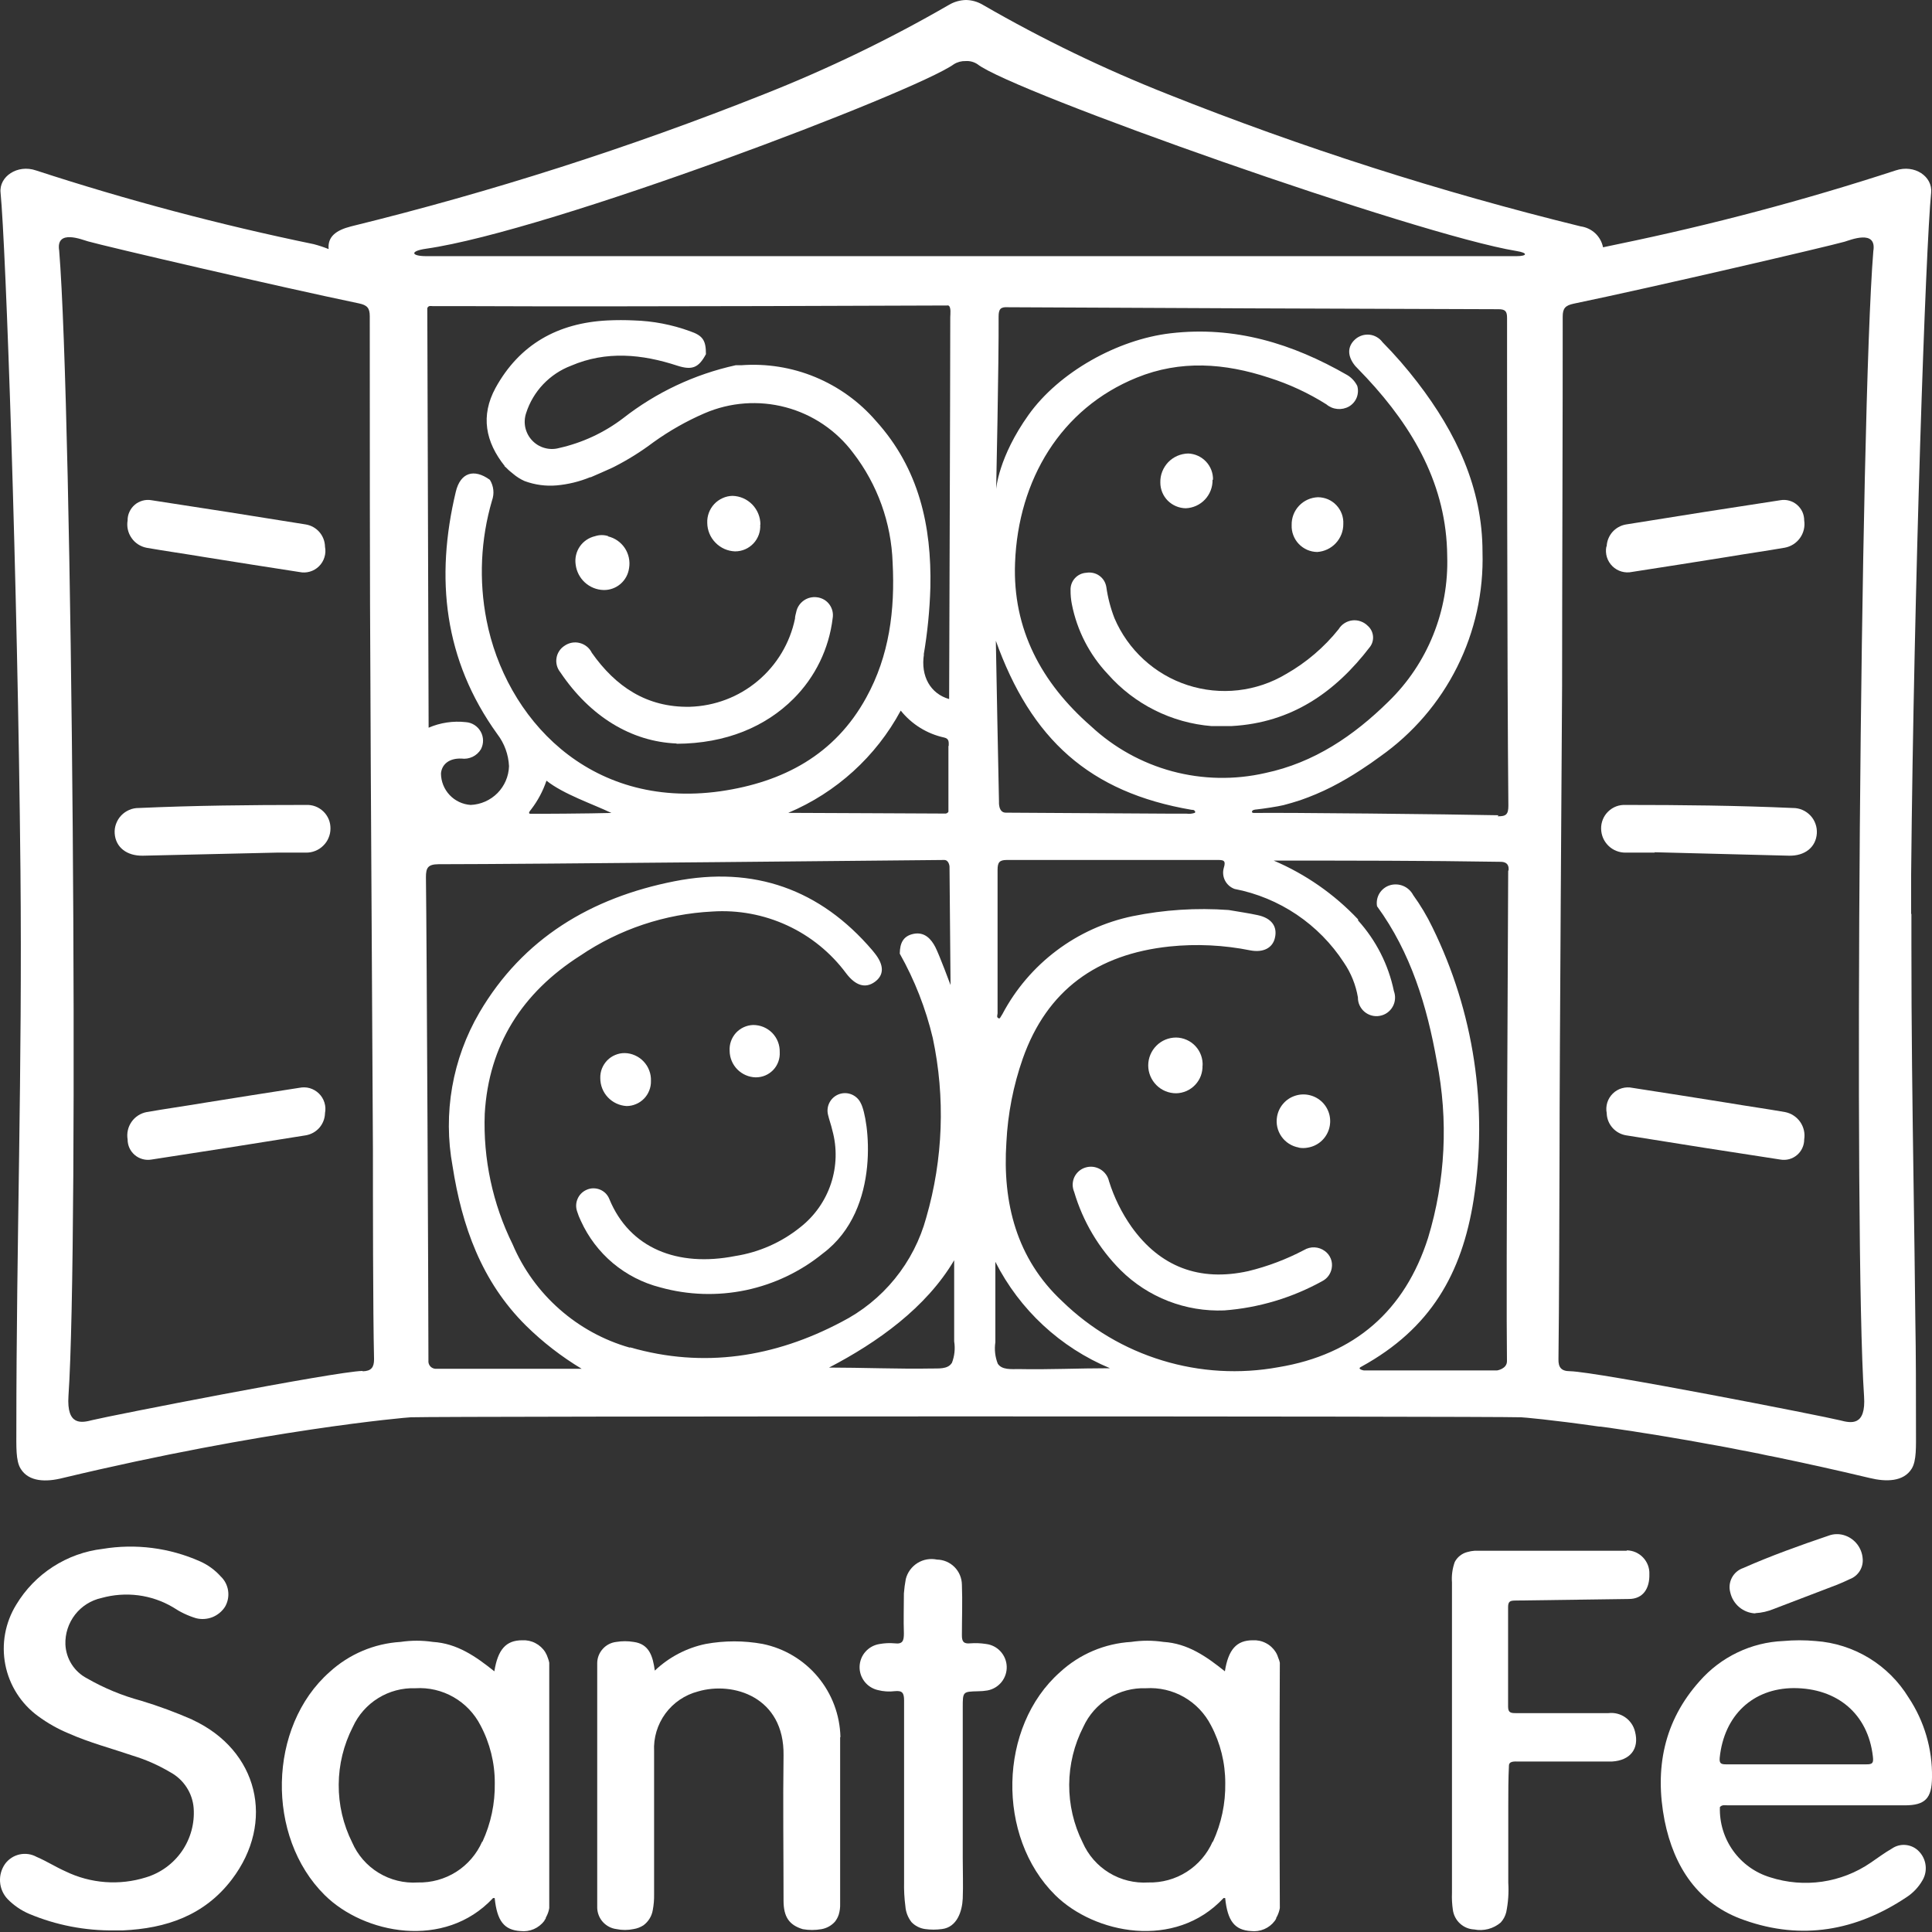 <svg width="41" height="41" viewBox="0 0 41 41" fill="none" xmlns="http://www.w3.org/2000/svg">
<rect x="0" y="0" width="41" height="41" fill="#333333" stroke="none"/>
<path d="M4.09 36.497C3.735 36.341 3.37 36.206 2.998 36.093C2.595 35.985 2.208 35.825 1.846 35.617C1.713 35.548 1.601 35.445 1.521 35.319C1.44 35.192 1.395 35.047 1.388 34.898C1.38 34.669 1.453 34.446 1.593 34.265C1.733 34.085 1.932 33.96 2.156 33.911C2.409 33.841 2.673 33.822 2.934 33.855C3.195 33.889 3.446 33.975 3.672 34.109C3.823 34.21 3.988 34.289 4.161 34.341C4.276 34.37 4.397 34.362 4.507 34.319C4.617 34.275 4.711 34.198 4.775 34.099C4.835 33.996 4.858 33.877 4.841 33.759C4.825 33.642 4.768 33.533 4.682 33.452C4.56 33.316 4.411 33.208 4.244 33.134C3.596 32.846 2.877 32.754 2.177 32.87C1.802 32.914 1.442 33.044 1.124 33.249C0.806 33.454 0.54 33.729 0.345 34.053C0.11 34.434 0.027 34.889 0.113 35.328C0.199 35.766 0.447 36.156 0.809 36.42C1.009 36.567 1.226 36.69 1.455 36.785C1.899 36.982 2.367 37.104 2.824 37.26C3.1 37.344 3.365 37.462 3.613 37.609C3.753 37.685 3.872 37.794 3.959 37.928C4.046 38.061 4.098 38.214 4.11 38.373C4.133 38.695 4.045 39.016 3.862 39.283C3.678 39.549 3.41 39.746 3.1 39.84C2.534 40.018 1.922 39.972 1.388 39.712C1.179 39.619 0.994 39.499 0.777 39.406C0.667 39.345 0.538 39.327 0.415 39.354C0.292 39.381 0.183 39.452 0.108 39.554C0.03 39.665 -0.008 39.799 0.001 39.934C0.01 40.07 0.065 40.198 0.158 40.298C0.289 40.433 0.446 40.541 0.619 40.615C1.191 40.855 1.806 40.974 2.426 40.966H2.607C3.524 40.925 4.337 40.649 4.917 39.889C5.852 38.664 5.477 37.142 4.085 36.497" fill="white"/>
<path d="M17.835 36.86C17.824 36.393 17.655 35.944 17.355 35.585C17.056 35.227 16.644 34.981 16.186 34.887C15.787 34.814 15.377 34.814 14.977 34.887C14.571 34.971 14.197 35.167 13.896 35.453C13.855 35.156 13.782 34.887 13.445 34.844C13.324 34.824 13.201 34.824 13.08 34.844C12.97 34.856 12.868 34.908 12.794 34.99C12.719 35.071 12.676 35.177 12.674 35.288C12.674 37.023 12.674 38.759 12.674 40.495C12.679 40.604 12.722 40.709 12.796 40.79C12.871 40.871 12.971 40.924 13.08 40.938C13.2 40.963 13.325 40.963 13.445 40.938C13.52 40.926 13.592 40.899 13.656 40.857C13.761 40.779 13.832 40.663 13.853 40.534C13.874 40.424 13.883 40.312 13.881 40.201V38.031C13.881 37.743 13.881 37.453 13.881 37.165C13.866 36.879 13.951 36.596 14.121 36.364C14.291 36.133 14.536 35.967 14.814 35.895C15.557 35.676 16.646 36.01 16.628 37.252C16.614 38.28 16.628 39.305 16.628 40.333C16.628 40.68 16.747 40.852 17.036 40.94C17.167 40.963 17.3 40.963 17.431 40.94C17.542 40.921 17.644 40.865 17.719 40.781C17.755 40.735 17.782 40.684 17.8 40.629C17.822 40.555 17.832 40.477 17.829 40.4C17.829 39.321 17.829 36.948 17.829 36.87" fill="white"/>
<path d="M10.232 39.083C10.116 39.346 9.924 39.57 9.681 39.724C9.437 39.878 9.153 39.956 8.865 39.949C8.574 39.968 8.284 39.896 8.035 39.744C7.785 39.592 7.589 39.366 7.473 39.099C7.283 38.718 7.185 38.298 7.188 37.872C7.19 37.447 7.293 37.028 7.487 36.649C7.602 36.396 7.79 36.182 8.027 36.036C8.263 35.89 8.538 35.817 8.816 35.827C9.098 35.809 9.379 35.875 9.624 36.015C9.869 36.155 10.068 36.364 10.197 36.615C10.397 36.992 10.502 37.413 10.5 37.84C10.507 38.27 10.418 38.695 10.238 39.085L10.232 39.083ZM11.583 40.696C11.588 40.687 11.593 40.678 11.597 40.669C11.626 40.614 11.646 40.554 11.656 40.493C11.656 38.757 11.656 37.022 11.656 35.286C11.65 35.254 11.641 35.222 11.629 35.191C11.615 35.146 11.596 35.102 11.571 35.061C11.52 34.98 11.447 34.913 11.361 34.869C11.275 34.824 11.179 34.804 11.082 34.809C10.737 34.809 10.565 35.006 10.491 35.468C10.096 35.152 9.702 34.876 9.187 34.844C8.959 34.81 8.728 34.81 8.5 34.844C7.94 34.878 7.408 35.104 6.994 35.483C5.682 36.643 5.641 38.98 6.891 40.217C7.721 41.039 9.433 41.384 10.463 40.28C10.463 40.28 10.486 40.28 10.498 40.28C10.548 40.763 10.696 40.96 11.047 40.98C11.142 40.991 11.239 40.977 11.328 40.939C11.416 40.901 11.493 40.84 11.552 40.763C11.552 40.747 11.571 40.734 11.579 40.718" fill="white"/>
<path d="M34.523 32.909C34.459 32.909 31.422 32.909 31.296 32.909C31.242 32.913 31.189 32.922 31.138 32.937C31.081 32.951 31.029 32.978 30.983 33.014C30.937 33.05 30.899 33.096 30.872 33.148C30.822 33.287 30.802 33.435 30.813 33.582C30.813 33.71 30.813 33.838 30.813 33.966C30.813 34.333 30.813 34.7 30.813 35.067V38.368C30.813 38.735 30.813 39.102 30.813 39.469V40.175C30.808 40.294 30.815 40.413 30.832 40.53C30.847 40.641 30.9 40.744 30.983 40.82C31.065 40.896 31.172 40.941 31.284 40.946C31.383 40.966 31.485 40.962 31.583 40.937C31.681 40.911 31.771 40.864 31.848 40.798C31.905 40.736 31.945 40.66 31.965 40.578C32.007 40.373 32.021 40.163 32.008 39.954V39.416C32.008 39.049 32.008 38.682 32.008 38.315C32.008 38.035 32.008 37.751 32.022 37.471C32.022 37.369 32.146 37.382 32.219 37.382C32.811 37.382 33.797 37.382 34.211 37.382C34.594 37.359 34.793 37.114 34.698 36.749C34.669 36.626 34.595 36.518 34.491 36.445C34.387 36.372 34.26 36.34 34.134 36.355C33.477 36.355 32.819 36.355 32.162 36.355C32.059 36.355 32.004 36.343 32.004 36.217C32.004 35.511 32.004 34.806 32.004 34.102C32.004 33.974 32.059 33.968 32.162 33.966L34.566 33.933C34.872 33.933 35.01 33.706 35.002 33.406C35.005 33.341 34.994 33.276 34.971 33.215C34.948 33.155 34.913 33.099 34.868 33.052C34.823 33.005 34.769 32.967 34.71 32.941C34.65 32.915 34.586 32.902 34.521 32.901" fill="white"/>
<path d="M37.248 34.234C37.384 34.227 37.517 34.196 37.643 34.144C37.989 34.012 38.333 33.881 38.676 33.749C38.873 33.674 39.071 33.603 39.252 33.513C39.342 33.48 39.417 33.418 39.468 33.337C39.518 33.255 39.539 33.16 39.528 33.065C39.519 32.961 39.48 32.861 39.417 32.777C39.354 32.694 39.269 32.629 39.171 32.592C39.051 32.545 38.917 32.545 38.797 32.592C38.187 32.799 37.582 33.016 36.994 33.276C36.89 33.311 36.804 33.385 36.753 33.482C36.702 33.579 36.69 33.691 36.72 33.797C36.748 33.919 36.815 34.028 36.911 34.108C37.007 34.188 37.127 34.234 37.252 34.239" fill="white"/>
<path d="M20.914 34.886C20.808 34.87 20.7 34.866 20.592 34.874C20.452 34.888 20.411 34.84 20.413 34.698C20.413 34.341 20.427 33.984 20.413 33.629C20.411 33.489 20.355 33.355 20.257 33.256C20.158 33.156 20.024 33.099 19.884 33.097C19.742 33.067 19.593 33.093 19.47 33.17C19.346 33.248 19.257 33.37 19.222 33.511C19.203 33.611 19.19 33.713 19.182 33.815C19.182 34.097 19.172 34.381 19.182 34.663C19.182 34.824 19.155 34.895 18.985 34.874C18.878 34.864 18.77 34.87 18.663 34.889C18.549 34.907 18.444 34.964 18.367 35.051C18.29 35.137 18.246 35.248 18.242 35.364C18.238 35.48 18.275 35.593 18.346 35.685C18.416 35.776 18.517 35.84 18.63 35.866C18.747 35.896 18.869 35.904 18.989 35.889C19.147 35.874 19.186 35.923 19.186 36.087C19.186 36.452 19.186 36.816 19.186 37.181C19.186 38.098 19.186 39.014 19.186 39.931C19.182 40.107 19.191 40.283 19.214 40.457C19.223 40.579 19.269 40.695 19.344 40.791C19.42 40.87 19.52 40.921 19.628 40.937C19.749 40.954 19.872 40.954 19.993 40.937C20.308 40.897 20.419 40.564 20.431 40.288C20.442 40.011 20.431 39.716 20.431 39.43V36.235C20.431 35.899 20.431 35.899 20.758 35.891C20.824 35.891 20.89 35.885 20.955 35.874C21.073 35.852 21.178 35.789 21.253 35.697C21.328 35.604 21.368 35.487 21.364 35.368C21.361 35.249 21.314 35.135 21.234 35.047C21.154 34.958 21.044 34.902 20.926 34.888" fill="white"/>
<path d="M36.495 37.3C36.588 36.404 37.195 35.83 38.063 35.824C38.994 35.824 39.641 36.375 39.745 37.272C39.761 37.408 39.745 37.446 39.597 37.442C39.106 37.442 38.611 37.442 38.126 37.442C37.641 37.442 37.13 37.442 36.633 37.442C36.525 37.442 36.483 37.426 36.495 37.3ZM36.675 38.312C37.858 38.312 40.061 38.312 40.422 38.312C40.86 38.312 40.996 38.16 41 37.72C41.01 37.117 40.837 36.526 40.503 36.024C40.293 35.681 40.005 35.394 39.662 35.185C39.319 34.977 38.931 34.853 38.53 34.825C38.302 34.804 38.072 34.804 37.844 34.825C37.506 34.839 37.174 34.922 36.869 35.069C36.564 35.215 36.292 35.422 36.069 35.676C35.308 36.525 35.111 37.532 35.325 38.635C35.523 39.621 36.038 40.41 37.02 40.749C38.235 41.179 39.386 40.976 40.453 40.266C40.596 40.174 40.714 40.05 40.798 39.903C40.855 39.807 40.878 39.695 40.864 39.584C40.851 39.473 40.801 39.37 40.724 39.29C40.651 39.213 40.553 39.165 40.448 39.154C40.343 39.142 40.237 39.169 40.15 39.229C39.994 39.319 39.85 39.426 39.698 39.53C39.39 39.741 39.038 39.878 38.669 39.932C38.3 39.985 37.923 39.954 37.568 39.84C37.25 39.744 36.973 39.546 36.78 39.276C36.587 39.007 36.488 38.681 36.499 38.349C36.546 38.294 36.609 38.312 36.669 38.312" fill="white"/>
<path d="M25.734 39.083C25.618 39.346 25.427 39.569 25.183 39.724C24.941 39.878 24.657 39.956 24.369 39.949C24.078 39.967 23.787 39.896 23.538 39.744C23.288 39.592 23.092 39.366 22.975 39.099C22.785 38.718 22.688 38.298 22.69 37.872C22.693 37.447 22.795 37.028 22.989 36.649C23.104 36.396 23.292 36.182 23.529 36.036C23.765 35.89 24.04 35.817 24.318 35.827C24.6 35.809 24.881 35.874 25.126 36.014C25.372 36.155 25.57 36.364 25.699 36.615C25.899 36.992 26.003 37.413 26.002 37.84C26.009 38.27 25.92 38.695 25.74 39.085L25.734 39.083ZM27.085 40.696L27.101 40.669C27.129 40.613 27.149 40.554 27.16 40.493C27.152 38.757 27.152 37.022 27.16 35.286C27.154 35.254 27.144 35.222 27.13 35.191C27.117 35.146 27.098 35.102 27.073 35.061C27.022 34.98 26.95 34.913 26.864 34.869C26.778 34.824 26.682 34.804 26.586 34.809C26.241 34.809 26.067 35.006 25.994 35.468C25.6 35.152 25.206 34.876 24.691 34.844C24.463 34.81 24.232 34.81 24.004 34.844C23.444 34.877 22.911 35.103 22.498 35.483C21.184 36.643 21.143 38.98 22.393 40.217C23.225 41.039 24.937 41.385 25.965 40.28C25.965 40.28 25.988 40.28 26 40.28C26.05 40.763 26.198 40.96 26.549 40.98C26.644 40.991 26.741 40.977 26.83 40.939C26.919 40.901 26.996 40.84 27.053 40.763C27.063 40.747 27.073 40.734 27.081 40.718" fill="white"/>
<path d="M17.47 26.594C16.994 26.983 16.431 27.252 15.829 27.379C15.227 27.505 14.603 27.485 14.011 27.32C13.642 27.226 13.299 27.05 13.007 26.806C12.716 26.561 12.483 26.254 12.326 25.907C12.295 25.844 12.269 25.778 12.248 25.71C12.217 25.623 12.22 25.527 12.257 25.442C12.293 25.357 12.36 25.289 12.445 25.251C12.49 25.23 12.538 25.219 12.587 25.218C12.636 25.217 12.685 25.226 12.731 25.244C12.777 25.263 12.818 25.29 12.853 25.325C12.887 25.36 12.914 25.402 12.932 25.448C13.362 26.491 14.378 26.896 15.602 26.655C16.108 26.576 16.585 26.365 16.983 26.044C17.287 25.806 17.514 25.483 17.635 25.117C17.756 24.751 17.766 24.357 17.663 23.985C17.638 23.872 17.596 23.764 17.571 23.653C17.55 23.564 17.563 23.47 17.608 23.389C17.652 23.309 17.725 23.248 17.812 23.218C17.899 23.188 17.994 23.192 18.078 23.228C18.163 23.265 18.231 23.331 18.269 23.415C18.431 23.714 18.725 25.649 17.468 26.596" fill="white"/>
<path d="M12.739 22.878C12.737 22.809 12.749 22.74 12.774 22.676C12.8 22.611 12.838 22.553 12.886 22.503C12.934 22.454 12.992 22.414 13.056 22.388C13.12 22.361 13.188 22.347 13.258 22.348C13.333 22.349 13.408 22.366 13.476 22.397C13.546 22.428 13.608 22.472 13.659 22.527C13.711 22.582 13.752 22.647 13.778 22.718C13.805 22.788 13.817 22.864 13.814 22.939C13.816 23.009 13.804 23.077 13.778 23.142C13.753 23.206 13.716 23.265 13.668 23.314C13.619 23.364 13.562 23.404 13.498 23.43C13.434 23.458 13.366 23.472 13.297 23.472C13.146 23.463 13.004 23.397 12.9 23.287C12.796 23.177 12.739 23.032 12.739 22.88" fill="white"/>
<path d="M15.983 21.752C16.058 21.752 16.133 21.766 16.203 21.795C16.272 21.824 16.335 21.867 16.388 21.92C16.44 21.974 16.482 22.038 16.509 22.108C16.536 22.178 16.549 22.253 16.547 22.328C16.551 22.397 16.541 22.466 16.517 22.531C16.494 22.596 16.457 22.656 16.409 22.706C16.361 22.756 16.304 22.796 16.24 22.823C16.176 22.85 16.108 22.863 16.038 22.863C15.891 22.86 15.751 22.799 15.647 22.694C15.544 22.589 15.485 22.448 15.484 22.3C15.48 22.231 15.489 22.162 15.512 22.097C15.535 22.032 15.571 21.971 15.617 21.92C15.664 21.869 15.72 21.828 15.783 21.799C15.846 21.77 15.914 21.754 15.983 21.752Z" fill="white"/>
<path d="M25.981 27.809C25.575 27.825 25.171 27.758 24.792 27.611C24.414 27.464 24.07 27.241 23.782 26.955C23.319 26.492 22.98 25.921 22.795 25.293C22.774 25.243 22.763 25.189 22.764 25.136C22.765 25.081 22.777 25.028 22.8 24.979C22.823 24.931 22.856 24.887 22.897 24.852C22.938 24.817 22.986 24.791 23.038 24.776C23.09 24.76 23.144 24.756 23.198 24.762C23.252 24.769 23.303 24.787 23.35 24.814C23.396 24.841 23.437 24.878 23.469 24.922C23.501 24.965 23.523 25.015 23.535 25.068C23.643 25.412 23.803 25.737 24.01 26.032C24.618 26.886 25.456 27.204 26.491 26.975C26.903 26.875 27.3 26.724 27.675 26.527C27.742 26.487 27.82 26.467 27.898 26.471C27.976 26.475 28.052 26.502 28.115 26.549C28.171 26.589 28.215 26.645 28.241 26.71C28.267 26.774 28.274 26.845 28.261 26.914C28.251 26.971 28.228 27.026 28.194 27.073C28.16 27.12 28.115 27.159 28.063 27.186C27.422 27.541 26.712 27.754 25.981 27.809Z" fill="white"/>
<path d="M25.519 22.61C25.522 22.685 25.509 22.761 25.483 22.832C25.456 22.903 25.415 22.968 25.363 23.023C25.311 23.078 25.248 23.122 25.179 23.153C25.109 23.183 25.035 23.2 24.959 23.201C24.802 23.201 24.651 23.139 24.541 23.028C24.43 22.917 24.367 22.766 24.367 22.61C24.367 22.453 24.43 22.302 24.541 22.191C24.651 22.08 24.802 22.018 24.959 22.018C25.036 22.019 25.112 22.036 25.182 22.067C25.253 22.098 25.316 22.143 25.369 22.2C25.421 22.256 25.462 22.322 25.488 22.395C25.514 22.467 25.525 22.544 25.521 22.621" fill="white"/>
<path d="M27.561 24.352C27.413 24.326 27.281 24.242 27.195 24.119C27.109 23.997 27.075 23.845 27.101 23.697C27.119 23.594 27.164 23.498 27.233 23.42C27.301 23.341 27.39 23.283 27.49 23.252C27.589 23.22 27.695 23.217 27.796 23.242C27.898 23.267 27.99 23.319 28.064 23.393C28.137 23.467 28.189 23.56 28.213 23.661C28.237 23.762 28.233 23.869 28.201 23.968C28.169 24.067 28.111 24.155 28.032 24.224C27.953 24.292 27.857 24.337 27.754 24.354C27.689 24.367 27.622 24.367 27.557 24.354" fill="white"/>
<path d="M25.714 15.409C24.864 15.341 24.073 14.945 23.509 14.305C23.119 13.892 22.855 13.377 22.746 12.82C22.727 12.723 22.718 12.623 22.719 12.524C22.715 12.431 22.748 12.34 22.811 12.271C22.873 12.202 22.961 12.16 23.054 12.155C23.102 12.147 23.151 12.148 23.198 12.159C23.245 12.169 23.29 12.189 23.329 12.217C23.369 12.245 23.402 12.281 23.428 12.322C23.453 12.363 23.47 12.409 23.478 12.457C23.51 12.684 23.568 12.906 23.651 13.12C23.794 13.454 24.006 13.753 24.274 13.998C24.541 14.243 24.858 14.428 25.204 14.54C25.549 14.652 25.914 14.689 26.275 14.648C26.635 14.607 26.983 14.49 27.294 14.303C27.723 14.059 28.101 13.736 28.409 13.351C28.44 13.299 28.483 13.256 28.534 13.224C28.585 13.192 28.642 13.172 28.702 13.165C28.762 13.159 28.822 13.166 28.878 13.187C28.935 13.207 28.986 13.24 29.028 13.283C29.09 13.338 29.128 13.413 29.137 13.495C29.146 13.577 29.124 13.659 29.075 13.725C28.34 14.688 27.411 15.338 26.14 15.408C25.983 15.408 25.843 15.408 25.72 15.408" fill="white"/>
<path d="M25.732 10.181C25.736 10.336 25.678 10.486 25.572 10.6C25.466 10.713 25.319 10.78 25.164 10.786C25.021 10.784 24.884 10.726 24.782 10.625C24.681 10.523 24.624 10.385 24.624 10.242C24.622 10.162 24.635 10.083 24.664 10.009C24.693 9.935 24.736 9.867 24.791 9.809C24.846 9.752 24.912 9.706 24.985 9.674C25.058 9.643 25.136 9.626 25.215 9.624C25.359 9.629 25.494 9.691 25.593 9.795C25.691 9.899 25.745 10.037 25.742 10.181" fill="white"/>
<path d="M28.507 11.122C28.508 11.273 28.45 11.418 28.347 11.528C28.244 11.638 28.103 11.704 27.953 11.714C27.88 11.713 27.807 11.697 27.74 11.668C27.673 11.638 27.612 11.596 27.562 11.543C27.511 11.49 27.472 11.427 27.446 11.358C27.42 11.29 27.408 11.217 27.411 11.144C27.407 10.992 27.463 10.844 27.567 10.734C27.671 10.623 27.815 10.558 27.967 10.552C28.04 10.552 28.112 10.567 28.18 10.595C28.247 10.624 28.308 10.666 28.358 10.719C28.409 10.772 28.448 10.835 28.474 10.903C28.499 10.972 28.511 11.045 28.507 11.118" fill="white"/>
<path d="M14.358 15.778C13.4 15.74 12.524 15.208 11.891 14.267C11.857 14.225 11.832 14.177 11.818 14.124C11.804 14.072 11.801 14.018 11.81 13.965C11.818 13.911 11.838 13.861 11.868 13.815C11.897 13.77 11.936 13.732 11.982 13.703C12.028 13.671 12.081 13.649 12.137 13.639C12.193 13.629 12.25 13.631 12.305 13.646C12.36 13.66 12.411 13.686 12.455 13.722C12.499 13.757 12.534 13.802 12.559 13.853C13.062 14.567 13.721 15.017 14.64 14.999C15.168 14.983 15.676 14.791 16.08 14.451C16.485 14.112 16.764 13.646 16.871 13.129C16.871 13.084 16.885 13.038 16.896 12.993C16.915 12.893 16.972 12.805 17.054 12.746C17.136 12.687 17.238 12.662 17.338 12.675C17.39 12.681 17.44 12.698 17.486 12.724C17.531 12.75 17.57 12.785 17.601 12.827C17.632 12.869 17.654 12.917 17.666 12.968C17.678 13.019 17.679 13.072 17.67 13.123C17.592 13.768 17.3 14.368 16.841 14.827C16.25 15.419 15.409 15.78 14.358 15.784" fill="white"/>
<path d="M16.133 11.132C16.138 11.205 16.127 11.278 16.103 11.347C16.078 11.415 16.04 11.479 15.99 11.532C15.94 11.585 15.88 11.628 15.813 11.657C15.746 11.686 15.674 11.701 15.6 11.701C15.443 11.696 15.294 11.63 15.184 11.517C15.073 11.405 15.011 11.254 15.009 11.096C15.006 11.023 15.018 10.95 15.043 10.882C15.069 10.813 15.107 10.751 15.157 10.697C15.207 10.644 15.267 10.601 15.334 10.571C15.4 10.541 15.472 10.524 15.545 10.523C15.704 10.527 15.854 10.593 15.965 10.707C16.075 10.821 16.137 10.973 16.137 11.132" fill="white"/>
<path d="M12.9 11.382C13.047 11.416 13.175 11.505 13.259 11.63C13.342 11.755 13.375 11.908 13.35 12.056C13.332 12.187 13.268 12.306 13.168 12.392C13.068 12.478 12.94 12.524 12.808 12.521C12.661 12.517 12.52 12.46 12.411 12.36C12.303 12.261 12.234 12.126 12.216 11.979C12.197 11.845 12.228 11.709 12.305 11.597C12.382 11.486 12.498 11.408 12.63 11.378C12.721 11.348 12.819 11.348 12.91 11.378" fill="white"/>
<path d="M39.755 5.325C39.475 8.771 39.337 26.401 39.558 29.628C39.603 30.276 39.276 30.2 39.051 30.142C38.698 30.053 33.897 29.111 33.317 29.099C33.13 29.099 33.069 29.014 33.073 28.845C33.087 27.839 33.093 25.411 33.096 24.405C33.096 22.466 33.146 15.423 33.15 14.553C33.15 12.778 33.165 8.501 33.163 6.72C33.163 6.544 33.217 6.483 33.394 6.445C35.086 6.094 38.767 5.236 39.143 5.13C39.256 5.098 39.832 4.856 39.755 5.327V5.325ZM32.187 5.436C31.596 5.436 30.544 5.436 30.367 5.436H10.62C10.461 5.436 9.616 5.436 9.043 5.436C8.729 5.436 8.686 5.329 9.043 5.278C11.672 4.903 19.419 1.953 20.243 1.363C20.318 1.316 20.405 1.293 20.494 1.296C20.582 1.29 20.67 1.314 20.744 1.363C21.476 1.943 30.071 4.982 32.183 5.327C32.434 5.367 32.41 5.436 32.183 5.436H32.187ZM31.801 17.301C30.797 17.279 27.217 17.242 26.627 17.252C26.594 17.252 26.564 17.252 26.57 17.22C26.576 17.188 26.631 17.18 26.663 17.178C26.793 17.165 27.124 17.115 27.239 17.086C27.353 17.056 27.474 17.021 27.59 16.983C27.818 16.904 28.041 16.81 28.256 16.701C28.471 16.591 28.68 16.469 28.882 16.336C29.022 16.246 29.158 16.151 29.292 16.052C29.983 15.564 30.544 14.913 30.922 14.156C31.301 13.399 31.486 12.559 31.461 11.713C31.461 10.356 30.901 9.181 30.081 8.114C29.851 7.815 29.604 7.53 29.339 7.262C29.307 7.218 29.266 7.181 29.218 7.154C29.171 7.126 29.119 7.109 29.064 7.103C29.01 7.097 28.955 7.103 28.903 7.119C28.851 7.136 28.802 7.163 28.761 7.199C28.588 7.353 28.59 7.56 28.761 7.767L29.002 8.019C30.002 9.092 30.7 10.309 30.712 11.8C30.73 12.373 30.629 12.944 30.414 13.476C30.2 14.008 29.877 14.489 29.465 14.889C28.73 15.613 27.888 16.186 26.85 16.405C26.199 16.554 25.521 16.541 24.876 16.368C24.231 16.194 23.639 15.865 23.15 15.409C22.103 14.494 21.486 13.352 21.541 11.944C21.608 10.181 22.513 8.668 24.121 8.015C25.052 7.635 25.992 7.706 26.929 8.015C27.358 8.151 27.768 8.341 28.148 8.581C28.214 8.637 28.295 8.671 28.381 8.679C28.466 8.687 28.552 8.669 28.627 8.627C28.701 8.584 28.759 8.517 28.791 8.438C28.822 8.359 28.827 8.271 28.803 8.189C28.755 8.093 28.68 8.012 28.588 7.958C27.432 7.293 26.205 6.913 24.84 7.073C23.712 7.205 22.474 7.899 21.829 8.802C21.184 9.706 21.14 10.38 21.14 10.38C21.14 10.38 21.198 7.688 21.192 6.718C21.192 6.56 21.233 6.51 21.389 6.52C24.781 6.538 28.406 6.552 31.799 6.562C31.945 6.562 31.982 6.607 31.982 6.745C31.982 7.394 31.982 14.319 32.01 17.098C32.01 17.283 31.962 17.326 31.781 17.323L31.801 17.301ZM32.006 18.488C32.006 18.871 31.958 27.415 31.98 28.886C31.98 29.052 31.769 29.083 31.769 29.083H28.943C28.943 29.083 28.781 29.054 28.892 29.002C30.359 28.196 31.024 27.03 31.272 25.464C31.583 23.492 31.278 21.472 30.398 19.679C30.283 19.44 30.146 19.211 29.99 18.995C29.945 18.909 29.871 18.84 29.781 18.802C29.691 18.764 29.591 18.758 29.497 18.786C29.405 18.814 29.326 18.875 29.275 18.957C29.225 19.039 29.206 19.137 29.223 19.232H29.172H29.223C29.943 20.218 30.284 21.356 30.491 22.521C30.739 23.767 30.675 25.054 30.306 26.269C29.815 27.809 28.753 28.746 27.13 29.014C26.309 29.164 25.464 29.115 24.666 28.871C23.867 28.628 23.139 28.197 22.541 27.614C21.57 26.709 21.273 25.523 21.357 24.243C21.387 23.637 21.504 23.038 21.705 22.464C22.219 21.009 23.282 20.249 24.819 20.086C25.392 20.027 25.971 20.055 26.537 20.169C26.809 20.22 27.006 20.117 27.055 19.906C27.114 19.664 26.986 19.484 26.692 19.421C26.495 19.378 26.282 19.348 26.075 19.312C25.392 19.262 24.705 19.306 24.034 19.443C23.449 19.565 22.899 19.814 22.422 20.173C21.945 20.532 21.552 20.992 21.273 21.52L21.225 21.598C21.22 21.605 21.213 21.61 21.206 21.614C21.135 21.596 21.17 21.541 21.17 21.504C21.17 20.488 21.17 19.474 21.17 18.459C21.17 18.301 21.209 18.25 21.367 18.25C22.852 18.25 24.34 18.25 25.827 18.25C25.955 18.25 26.024 18.25 25.971 18.417C25.945 18.507 25.954 18.604 25.997 18.687C26.04 18.77 26.113 18.834 26.201 18.865C26.673 18.956 27.121 19.142 27.519 19.41C27.917 19.679 28.257 20.024 28.519 20.427C28.671 20.649 28.772 20.901 28.817 21.166C28.816 21.224 28.828 21.282 28.852 21.334C28.877 21.387 28.912 21.434 28.956 21.471C29.001 21.509 29.053 21.536 29.109 21.551C29.165 21.566 29.223 21.569 29.28 21.558C29.337 21.548 29.392 21.526 29.439 21.492C29.486 21.459 29.526 21.415 29.554 21.365C29.583 21.314 29.6 21.258 29.604 21.201C29.609 21.143 29.6 21.085 29.58 21.03C29.465 20.473 29.202 19.956 28.82 19.533C28.822 19.526 28.822 19.518 28.82 19.51C28.316 18.976 27.706 18.551 27.03 18.263C28.649 18.263 30.237 18.263 31.844 18.289C32.02 18.289 32.016 18.413 32.016 18.455L32.006 18.488ZM21.127 13.581C21.88 15.691 23.121 16.816 25.29 17.186C25.312 17.186 25.341 17.186 25.355 17.21C25.358 17.212 25.36 17.215 25.362 17.219C25.364 17.222 25.364 17.226 25.364 17.23C25.364 17.234 25.364 17.237 25.362 17.241C25.36 17.244 25.358 17.247 25.355 17.25C25.299 17.269 25.239 17.275 25.18 17.267C25.109 17.267 24.894 17.267 24.821 17.267L21.344 17.246C21.182 17.246 21.2 17.013 21.2 17.013C21.2 17.013 21.131 13.638 21.133 13.581H21.127ZM21.622 29.054C21.462 29.054 21.261 29.075 21.174 28.939C21.117 28.794 21.1 28.637 21.123 28.484C21.123 27.916 21.123 27.346 21.123 26.778C21.639 27.796 22.502 28.597 23.556 29.036C22.886 29.036 22.255 29.067 21.622 29.054ZM20.198 28.925C20.111 29.063 19.91 29.038 19.752 29.042C19.121 29.055 18.261 29.022 17.594 29.022C18.618 28.489 19.655 27.752 20.249 26.744C20.249 27.317 20.249 27.891 20.249 28.466C20.274 28.621 20.257 28.779 20.2 28.925H20.198ZM12.973 17.252C12.561 17.265 11.34 17.273 11.257 17.269C11.206 17.269 11.228 17.228 11.273 17.175C11.414 16.991 11.523 16.786 11.597 16.567C11.958 16.855 12.583 17.064 12.977 17.253L12.973 17.252ZM20.127 15.829V17.226C20.12 17.239 20.109 17.25 20.095 17.257C20.082 17.264 20.067 17.267 20.052 17.265C19.565 17.265 17.366 17.25 16.727 17.25C17.747 16.82 18.59 16.055 19.115 15.08C19.348 15.371 19.674 15.573 20.038 15.652C20.148 15.676 20.133 15.757 20.133 15.831L20.127 15.829ZM19.602 13.897C19.683 13.423 19.73 12.945 19.744 12.465C19.772 11.161 19.503 9.944 18.59 8.934C18.239 8.527 17.797 8.208 17.3 8.002C16.803 7.796 16.265 7.711 15.729 7.751H15.612C14.742 7.942 13.926 8.326 13.224 8.875C12.821 9.182 12.357 9.398 11.863 9.508C11.762 9.536 11.656 9.535 11.555 9.506C11.454 9.478 11.364 9.423 11.292 9.346C11.22 9.27 11.171 9.176 11.148 9.074C11.126 8.972 11.132 8.866 11.165 8.767C11.238 8.538 11.362 8.329 11.527 8.155C11.693 7.981 11.895 7.846 12.119 7.761C12.865 7.441 13.624 7.514 14.376 7.761C14.689 7.861 14.827 7.804 14.981 7.516C14.981 7.221 14.916 7.122 14.638 7.027C14.258 6.889 13.859 6.812 13.454 6.8C13.269 6.791 13.082 6.791 12.896 6.8C11.835 6.852 11.023 7.311 10.516 8.232C10.194 8.824 10.301 9.378 10.713 9.893H10.701C10.715 9.893 10.78 9.964 10.792 9.974C10.804 9.984 10.855 10.029 10.889 10.055C10.962 10.118 11.044 10.169 11.133 10.209C11.35 10.289 11.581 10.321 11.812 10.301C12.056 10.279 12.295 10.221 12.522 10.128H12.536C12.687 10.065 12.837 9.995 12.985 9.93L13.036 9.905C13.326 9.757 13.603 9.584 13.863 9.388C14.202 9.144 14.566 8.937 14.95 8.771C15.493 8.536 16.101 8.491 16.673 8.643C17.246 8.795 17.75 9.136 18.105 9.611C18.622 10.281 18.915 11.097 18.943 11.942C18.995 12.944 18.874 13.914 18.383 14.804C17.719 16.015 16.624 16.599 15.287 16.792C12.478 17.186 10.725 15.214 10.325 13.161C10.16 12.318 10.2 11.447 10.441 10.623C10.467 10.551 10.477 10.474 10.469 10.398C10.461 10.321 10.436 10.248 10.396 10.183C10.056 9.936 9.768 10.031 9.672 10.439C9.236 12.268 9.417 14.003 10.555 15.581C10.705 15.777 10.791 16.015 10.802 16.261C10.795 16.476 10.707 16.679 10.557 16.831C10.406 16.983 10.203 17.073 9.989 17.082C9.819 17.071 9.659 16.996 9.542 16.872C9.425 16.748 9.359 16.584 9.358 16.413C9.376 16.216 9.536 16.088 9.792 16.098C9.873 16.109 9.955 16.096 10.029 16.061C10.102 16.026 10.164 15.97 10.206 15.9C10.236 15.842 10.252 15.778 10.251 15.712C10.25 15.647 10.233 15.583 10.201 15.526C10.169 15.469 10.123 15.42 10.068 15.385C10.013 15.35 9.95 15.329 9.885 15.325C9.616 15.295 9.344 15.336 9.096 15.443C9.096 15.112 9.078 9.329 9.068 6.54C9.09 6.479 9.145 6.495 9.187 6.497H9.329H9.626H10.058C13.131 6.512 20.05 6.483 20.097 6.483C20.106 6.481 20.116 6.481 20.125 6.483C20.19 6.509 20.166 6.68 20.166 6.727C20.166 8.108 20.142 14.8 20.142 14.835C19.748 14.723 19.533 14.352 19.608 13.883L19.602 13.897ZM13.362 28.598C12.811 28.441 12.302 28.162 11.873 27.783C11.443 27.404 11.103 26.934 10.879 26.407C10.454 25.546 10.251 24.593 10.287 23.634C10.372 22.18 11.076 21.07 12.313 20.281C13.144 19.718 14.114 19.394 15.117 19.344C15.662 19.308 16.208 19.409 16.704 19.638C17.201 19.867 17.631 20.217 17.957 20.656C18.154 20.916 18.363 20.983 18.565 20.837C18.766 20.691 18.762 20.48 18.565 20.232L18.511 20.165C17.407 18.873 16.001 18.37 14.316 18.701C12.541 19.05 11.096 19.916 10.175 21.486C9.599 22.471 9.397 23.63 9.605 24.752C9.802 26.014 10.216 27.194 11.161 28.131C11.517 28.482 11.915 28.79 12.344 29.048C11.317 29.048 9.269 29.048 9.269 29.048C9.246 29.05 9.221 29.048 9.199 29.04C9.176 29.032 9.155 29.019 9.138 29.003C9.121 28.986 9.108 28.965 9.1 28.943C9.092 28.92 9.089 28.896 9.092 28.872C9.092 27.659 9.056 19.869 9.039 18.616C9.039 18.419 9.078 18.342 9.305 18.34C11.2 18.34 19.334 18.255 20.038 18.25C20.139 18.25 20.15 18.386 20.15 18.386L20.172 20.904C20.172 20.904 19.935 20.265 19.849 20.098C19.762 19.93 19.624 19.772 19.391 19.817C19.158 19.863 19.099 20.026 19.095 20.228V20.239C19.411 20.8 19.646 21.402 19.795 22.028C20.063 23.29 20.015 24.598 19.657 25.837C19.528 26.312 19.301 26.755 18.99 27.137C18.679 27.52 18.292 27.832 17.853 28.056C16.439 28.803 14.93 29.042 13.376 28.594L13.362 28.598ZM7.695 29.093C7.114 29.105 2.315 30.048 1.962 30.136C1.737 30.194 1.41 30.27 1.453 29.622C1.676 26.395 1.536 8.765 1.256 5.319C1.179 4.85 1.755 5.092 1.867 5.122C2.242 5.229 5.922 6.086 7.615 6.438C7.792 6.475 7.847 6.536 7.847 6.712C7.847 8.487 7.847 12.765 7.861 14.546C7.861 15.415 7.905 22.458 7.914 24.407C7.914 25.413 7.914 27.841 7.938 28.846C7.938 29.016 7.881 29.097 7.694 29.101L7.695 29.093ZM40.557 19.395V19.216C40.557 19.155 40.557 19.094 40.557 19.03C40.557 18.881 40.557 18.731 40.557 18.577C40.617 12.378 40.865 5.25 40.982 4.089C41.015 3.747 40.633 3.481 40.228 3.617C38.295 4.248 36.328 4.77 34.337 5.181L34.019 5.248C33.996 5.134 33.938 5.03 33.853 4.95C33.768 4.871 33.66 4.82 33.544 4.804C30.563 4.072 27.637 3.135 24.785 2C23.43 1.465 22.116 0.83 20.855 0.101C20.747 0.037 20.625 0.002 20.5 0C20.374 0.003 20.251 0.037 20.142 0.101C18.881 0.83 17.567 1.465 16.212 2C13.36 3.135 10.432 4.072 7.451 4.804C7.124 4.887 6.95 5.027 6.974 5.286C6.87 5.244 6.764 5.209 6.656 5.181C4.665 4.77 2.698 4.248 0.765 3.617C0.37 3.481 -0.024 3.747 0.012 4.089C0.124 5.227 0.374 12.307 0.434 18.474C0.475 22.699 0.347 26.375 0.347 30.328C0.347 30.704 0.333 30.998 0.438 31.168C0.611 31.452 0.984 31.454 1.333 31.365C5.617 30.34 8.63 30.079 8.717 30.077C9.516 30.052 31.463 30.052 32.28 30.077C32.319 30.077 32.915 30.128 33.935 30.274H33.96L34.157 30.3L34.234 30.312L34.384 30.334L34.483 30.349L34.623 30.369L34.733 30.387L34.871 30.409L34.994 30.428L35.134 30.45L35.264 30.472L35.404 30.495L35.542 30.519L35.684 30.543L35.832 30.568L35.976 30.594L36.13 30.622L36.278 30.649L36.437 30.677L36.595 30.706L36.753 30.736L36.928 30.771L37.077 30.799L37.345 30.852L37.493 30.884L37.751 30.935L37.879 30.963L38.104 31.01L38.244 31.04L38.467 31.089L38.611 31.12C38.957 31.197 39.312 31.278 39.676 31.365C40.023 31.45 40.396 31.448 40.569 31.168C40.674 30.998 40.66 30.704 40.66 30.328C40.66 29.539 40.66 28.75 40.646 27.985C40.636 27.03 40.623 26.081 40.609 25.127C40.585 23.474 40.562 21.803 40.563 20.052V20.023C40.563 19.825 40.563 19.606 40.563 19.395" fill="white"/>
<path d="M5.877 18.094C6.075 18.094 6.288 18.094 6.491 18.094C6.559 18.095 6.626 18.083 6.689 18.058C6.752 18.033 6.81 17.996 6.858 17.948C6.907 17.901 6.946 17.845 6.972 17.782C6.999 17.72 7.013 17.653 7.013 17.585C7.014 17.517 7.002 17.45 6.976 17.387C6.95 17.325 6.912 17.268 6.863 17.221C6.814 17.174 6.757 17.137 6.693 17.113C6.63 17.089 6.562 17.079 6.495 17.082C5.311 17.082 4.128 17.094 2.945 17.147C2.875 17.146 2.806 17.16 2.742 17.188C2.678 17.215 2.62 17.256 2.572 17.306C2.524 17.357 2.487 17.417 2.463 17.483C2.439 17.548 2.429 17.618 2.434 17.687C2.453 17.981 2.692 18.167 3.035 18.159L5.867 18.094" fill="white"/>
<path d="M6.897 23.628C6.893 23.74 6.851 23.848 6.777 23.933C6.703 24.017 6.602 24.074 6.491 24.093C5.398 24.269 4.305 24.441 3.211 24.608C3.149 24.618 3.085 24.615 3.025 24.598C2.964 24.581 2.908 24.552 2.86 24.511C2.812 24.47 2.773 24.419 2.747 24.362C2.721 24.305 2.708 24.243 2.708 24.18C2.686 24.049 2.716 23.916 2.792 23.807C2.867 23.699 2.982 23.625 3.112 23.6C3.518 23.529 3.929 23.472 4.337 23.403C5.009 23.296 5.68 23.188 6.353 23.085C6.427 23.07 6.504 23.072 6.576 23.093C6.649 23.115 6.715 23.154 6.769 23.207C6.823 23.26 6.863 23.326 6.885 23.398C6.908 23.471 6.912 23.547 6.897 23.622" fill="white"/>
<path d="M6.897 11.595C6.893 11.482 6.851 11.375 6.777 11.29C6.703 11.205 6.602 11.149 6.491 11.13C5.398 10.953 4.305 10.782 3.211 10.615C3.149 10.604 3.085 10.608 3.024 10.625C2.963 10.642 2.907 10.671 2.859 10.713C2.811 10.754 2.773 10.805 2.747 10.862C2.72 10.919 2.707 10.982 2.708 11.045C2.686 11.175 2.716 11.309 2.792 11.417C2.867 11.526 2.982 11.6 3.112 11.625C3.518 11.696 3.929 11.753 4.337 11.822C5.009 11.928 5.68 12.037 6.353 12.139C6.427 12.155 6.504 12.152 6.576 12.131C6.649 12.11 6.715 12.071 6.769 12.018C6.823 11.965 6.863 11.899 6.885 11.826C6.908 11.754 6.912 11.677 6.897 11.603" fill="white"/>
<path d="M35.114 18.094C34.917 18.094 34.704 18.094 34.501 18.094C34.433 18.095 34.366 18.083 34.303 18.058C34.239 18.033 34.182 17.996 34.133 17.948C34.085 17.901 34.046 17.845 34.019 17.782C33.993 17.72 33.979 17.653 33.978 17.585C33.977 17.517 33.99 17.45 34.016 17.387C34.041 17.325 34.08 17.268 34.129 17.221C34.177 17.174 34.235 17.137 34.298 17.113C34.362 17.089 34.429 17.079 34.497 17.082C35.68 17.082 36.864 17.094 38.047 17.147C38.117 17.146 38.186 17.16 38.25 17.188C38.314 17.215 38.371 17.256 38.419 17.306C38.467 17.357 38.504 17.417 38.527 17.483C38.551 17.548 38.56 17.618 38.556 17.687C38.536 17.981 38.3 18.167 37.964 18.159L35.114 18.086" fill="white"/>
<path d="M34.097 23.628C34.101 23.741 34.144 23.848 34.219 23.933C34.293 24.017 34.394 24.074 34.505 24.093C35.598 24.27 36.691 24.441 37.785 24.608C37.847 24.619 37.91 24.615 37.971 24.599C38.032 24.582 38.088 24.552 38.136 24.511C38.184 24.47 38.222 24.42 38.248 24.363C38.275 24.305 38.288 24.243 38.288 24.18C38.309 24.05 38.278 23.917 38.203 23.809C38.127 23.701 38.013 23.626 37.883 23.6C37.475 23.529 37.067 23.472 36.659 23.403C35.986 23.297 35.316 23.188 34.643 23.086C34.569 23.07 34.492 23.073 34.419 23.094C34.346 23.115 34.28 23.154 34.226 23.207C34.172 23.26 34.132 23.326 34.109 23.398C34.087 23.471 34.082 23.548 34.097 23.622" fill="white"/>
<path d="M34.096 11.595C34.101 11.482 34.144 11.375 34.218 11.29C34.293 11.206 34.394 11.149 34.505 11.13C35.597 10.953 36.691 10.782 37.785 10.615C37.847 10.604 37.911 10.608 37.971 10.625C38.032 10.642 38.088 10.671 38.136 10.713C38.184 10.754 38.223 10.805 38.249 10.862C38.275 10.919 38.288 10.982 38.288 11.045C38.308 11.176 38.276 11.309 38.199 11.417C38.122 11.525 38.006 11.599 37.875 11.623C37.467 11.694 37.059 11.751 36.651 11.82C35.978 11.926 35.307 12.035 34.635 12.137C34.561 12.153 34.484 12.15 34.411 12.129C34.338 12.108 34.272 12.069 34.218 12.016C34.164 11.963 34.124 11.897 34.101 11.825C34.079 11.752 34.074 11.675 34.089 11.601" fill="white"/>
</svg>
